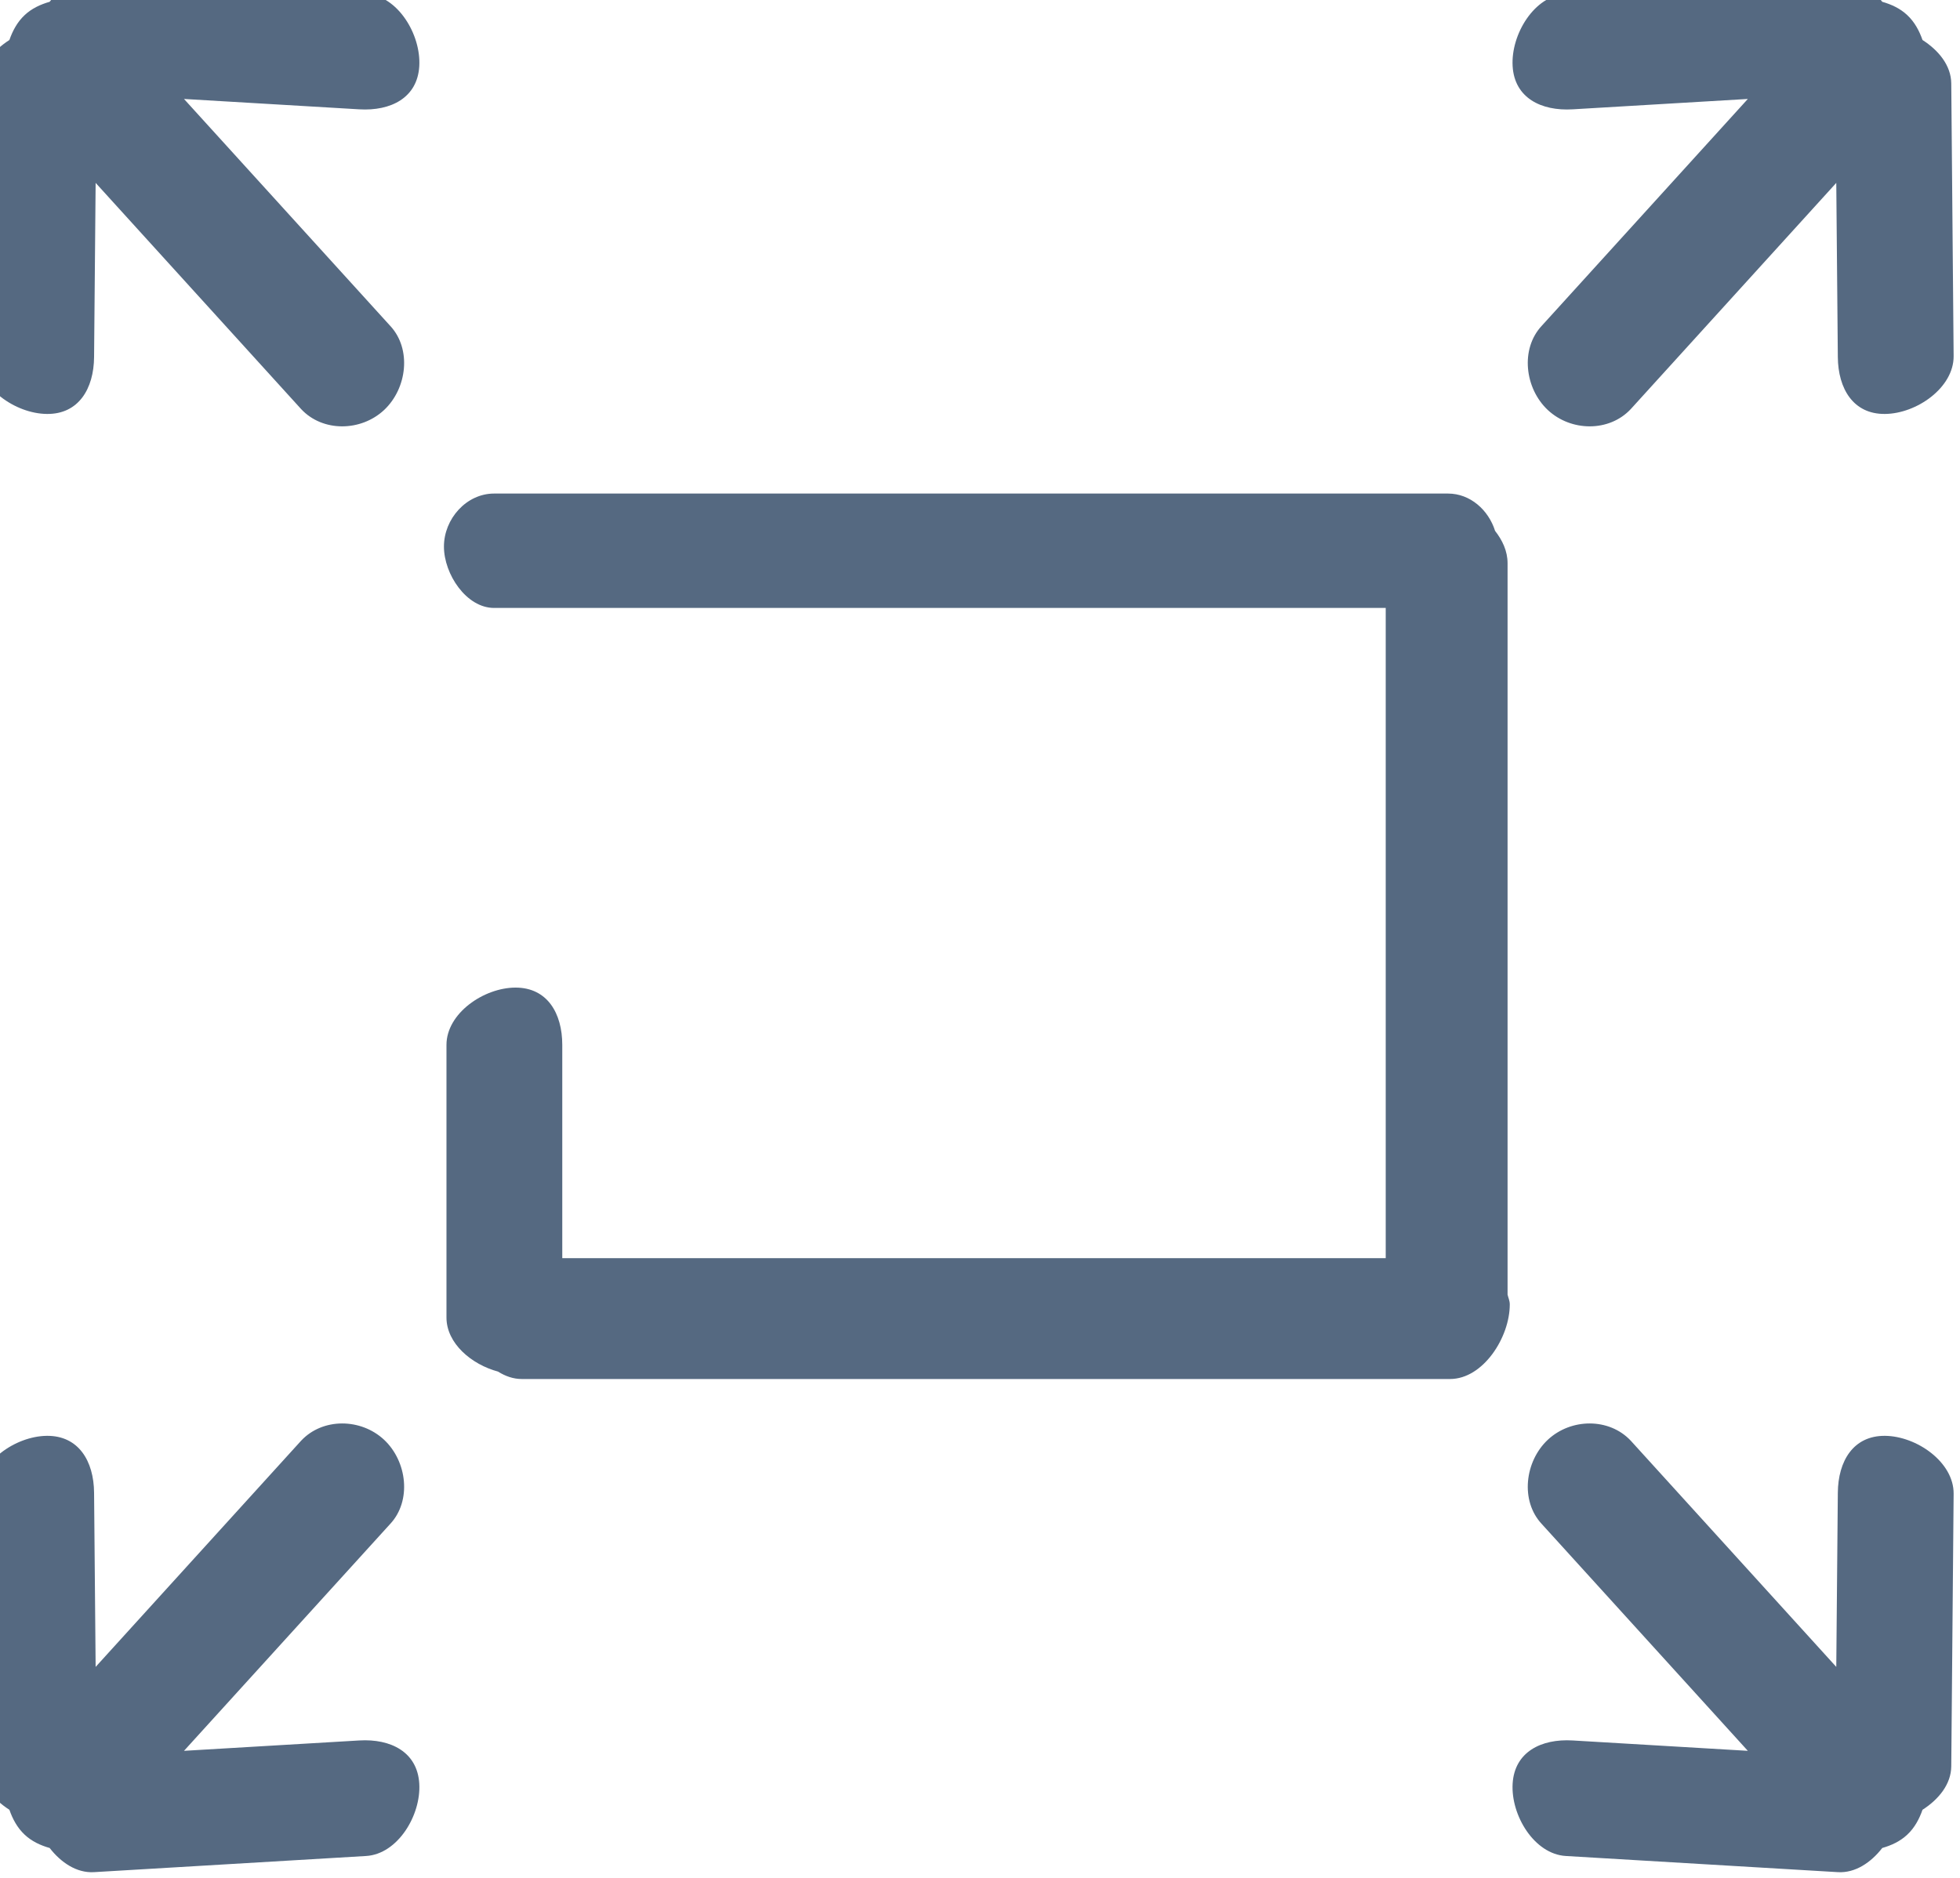 <?xml version="1.0" standalone="no"?>
<!-- Generator: Adobe Fireworks 10, Export SVG Extension by Aaron Beall (http://fireworks.abeall.com) . Version: 0.6.0  -->
<!DOCTYPE svg PUBLIC "-//W3C//DTD SVG 1.1//EN" "http://www.w3.org/Graphics/SVG/1.1/DTD/svg11.dtd">
<svg id="" viewBox="0 0 24 23" style="background-color:#ffffff00" version="1.1"
	xmlns="http://www.w3.org/2000/svg" xmlns:xlink="http://www.w3.org/1999/xlink" xml:space="preserve"
	x="0px" y="0px" width="24px" height="23px"
>
	<g id="Layer%201">
		<path id="Shape%2028%20copy%203" d="M 17.756 16.89 L 6.388 16.89 C 6.285 16.89 6.187 16.855 6.098 16.799 C 5.774 16.712 5.467 16.454 5.467 16.137 L 5.467 12.798 C 5.467 12.41 5.926 12.096 6.313 12.096 C 6.701 12.096 6.885 12.41 6.885 12.798 L 6.885 15.41 L 16.968 15.41 L 16.968 7.446 L 6.05 7.446 C 5.711 7.446 5.436 7.033 5.436 6.694 C 5.436 6.355 5.711 6.045 6.05 6.045 L 17.731 6.045 C 18.003 6.045 18.227 6.247 18.307 6.502 C 18.396 6.616 18.46 6.748 18.46 6.899 L 18.46 15.856 C 18.469 15.897 18.487 15.93 18.487 15.977 C 18.487 16.381 18.16 16.89 17.756 16.89 Z" fill="#556981"/>
		<path id="Shape%2028%20copy%204" d="M 23.081 5.07 C 22.694 5.074 22.507 4.761 22.504 4.373 L 22.485 2.24 L 19.969 5.01 C 19.704 5.294 19.237 5.287 18.953 5.022 C 18.67 4.757 18.614 4.274 18.878 3.991 L 21.402 1.212 L 19.257 1.339 C 18.87 1.362 18.545 1.198 18.522 0.811 C 18.499 0.423 18.786 -0.053 19.173 -0.076 L 22.506 -0.274 C 22.717 -0.286 22.909 -0.157 23.048 0.022 C 23.16 0.054 23.267 0.103 23.354 0.185 C 23.444 0.269 23.501 0.376 23.541 0.49 C 23.739 0.617 23.891 0.803 23.893 1.022 L 23.922 4.361 C 23.925 4.748 23.469 5.067 23.081 5.07 ZM 4.483 22.732 L 1.15 22.93 C 0.939 22.942 0.747 22.813 0.608 22.634 C 0.496 22.602 0.389 22.553 0.302 22.471 C 0.212 22.387 0.155 22.28 0.115 22.166 C -0.083 22.039 -0.235 21.853 -0.237 21.634 L -0.266 18.295 C -0.269 17.908 0.187 17.589 0.575 17.586 C 0.962 17.583 1.149 17.895 1.152 18.283 L 1.171 20.416 L 3.687 17.646 C 3.951 17.363 4.419 17.369 4.703 17.634 C 4.986 17.899 5.042 18.382 4.778 18.665 L 2.253 21.444 L 4.399 21.317 C 4.786 21.294 5.111 21.459 5.134 21.846 C 5.157 22.233 4.87 22.709 4.483 22.732 ZM 4.399 1.339 L 2.253 1.212 L 4.778 3.991 C 5.042 4.274 4.986 4.757 4.703 5.022 C 4.419 5.287 3.951 5.294 3.687 5.01 L 1.171 2.24 L 1.152 4.373 C 1.149 4.761 0.962 5.074 0.575 5.07 C 0.187 5.067 -0.269 4.748 -0.266 4.361 L -0.237 1.022 C -0.235 0.803 -0.083 0.617 0.115 0.49 C 0.155 0.376 0.212 0.269 0.302 0.185 C 0.389 0.103 0.496 0.054 0.608 0.022 C 0.747 -0.157 0.939 -0.286 1.15 -0.274 L 4.483 -0.076 C 4.87 -0.053 5.157 0.423 5.134 0.811 C 5.111 1.198 4.786 1.362 4.399 1.339 ZM 19.257 21.317 L 21.402 21.444 L 18.878 18.665 C 18.614 18.382 18.67 17.899 18.953 17.634 C 19.237 17.369 19.704 17.363 19.969 17.646 L 22.485 20.416 L 22.504 18.283 C 22.507 17.895 22.694 17.583 23.081 17.586 C 23.469 17.589 23.925 17.908 23.922 18.295 L 23.893 21.634 C 23.891 21.853 23.739 22.039 23.541 22.166 C 23.501 22.28 23.444 22.387 23.354 22.471 C 23.267 22.553 23.16 22.602 23.048 22.634 C 22.909 22.813 22.717 22.942 22.506 22.93 L 19.173 22.732 C 18.786 22.709 18.499 22.233 18.522 21.846 C 18.545 21.459 18.87 21.294 19.257 21.317 Z" fill="#556981"/>
	</g>
</svg>